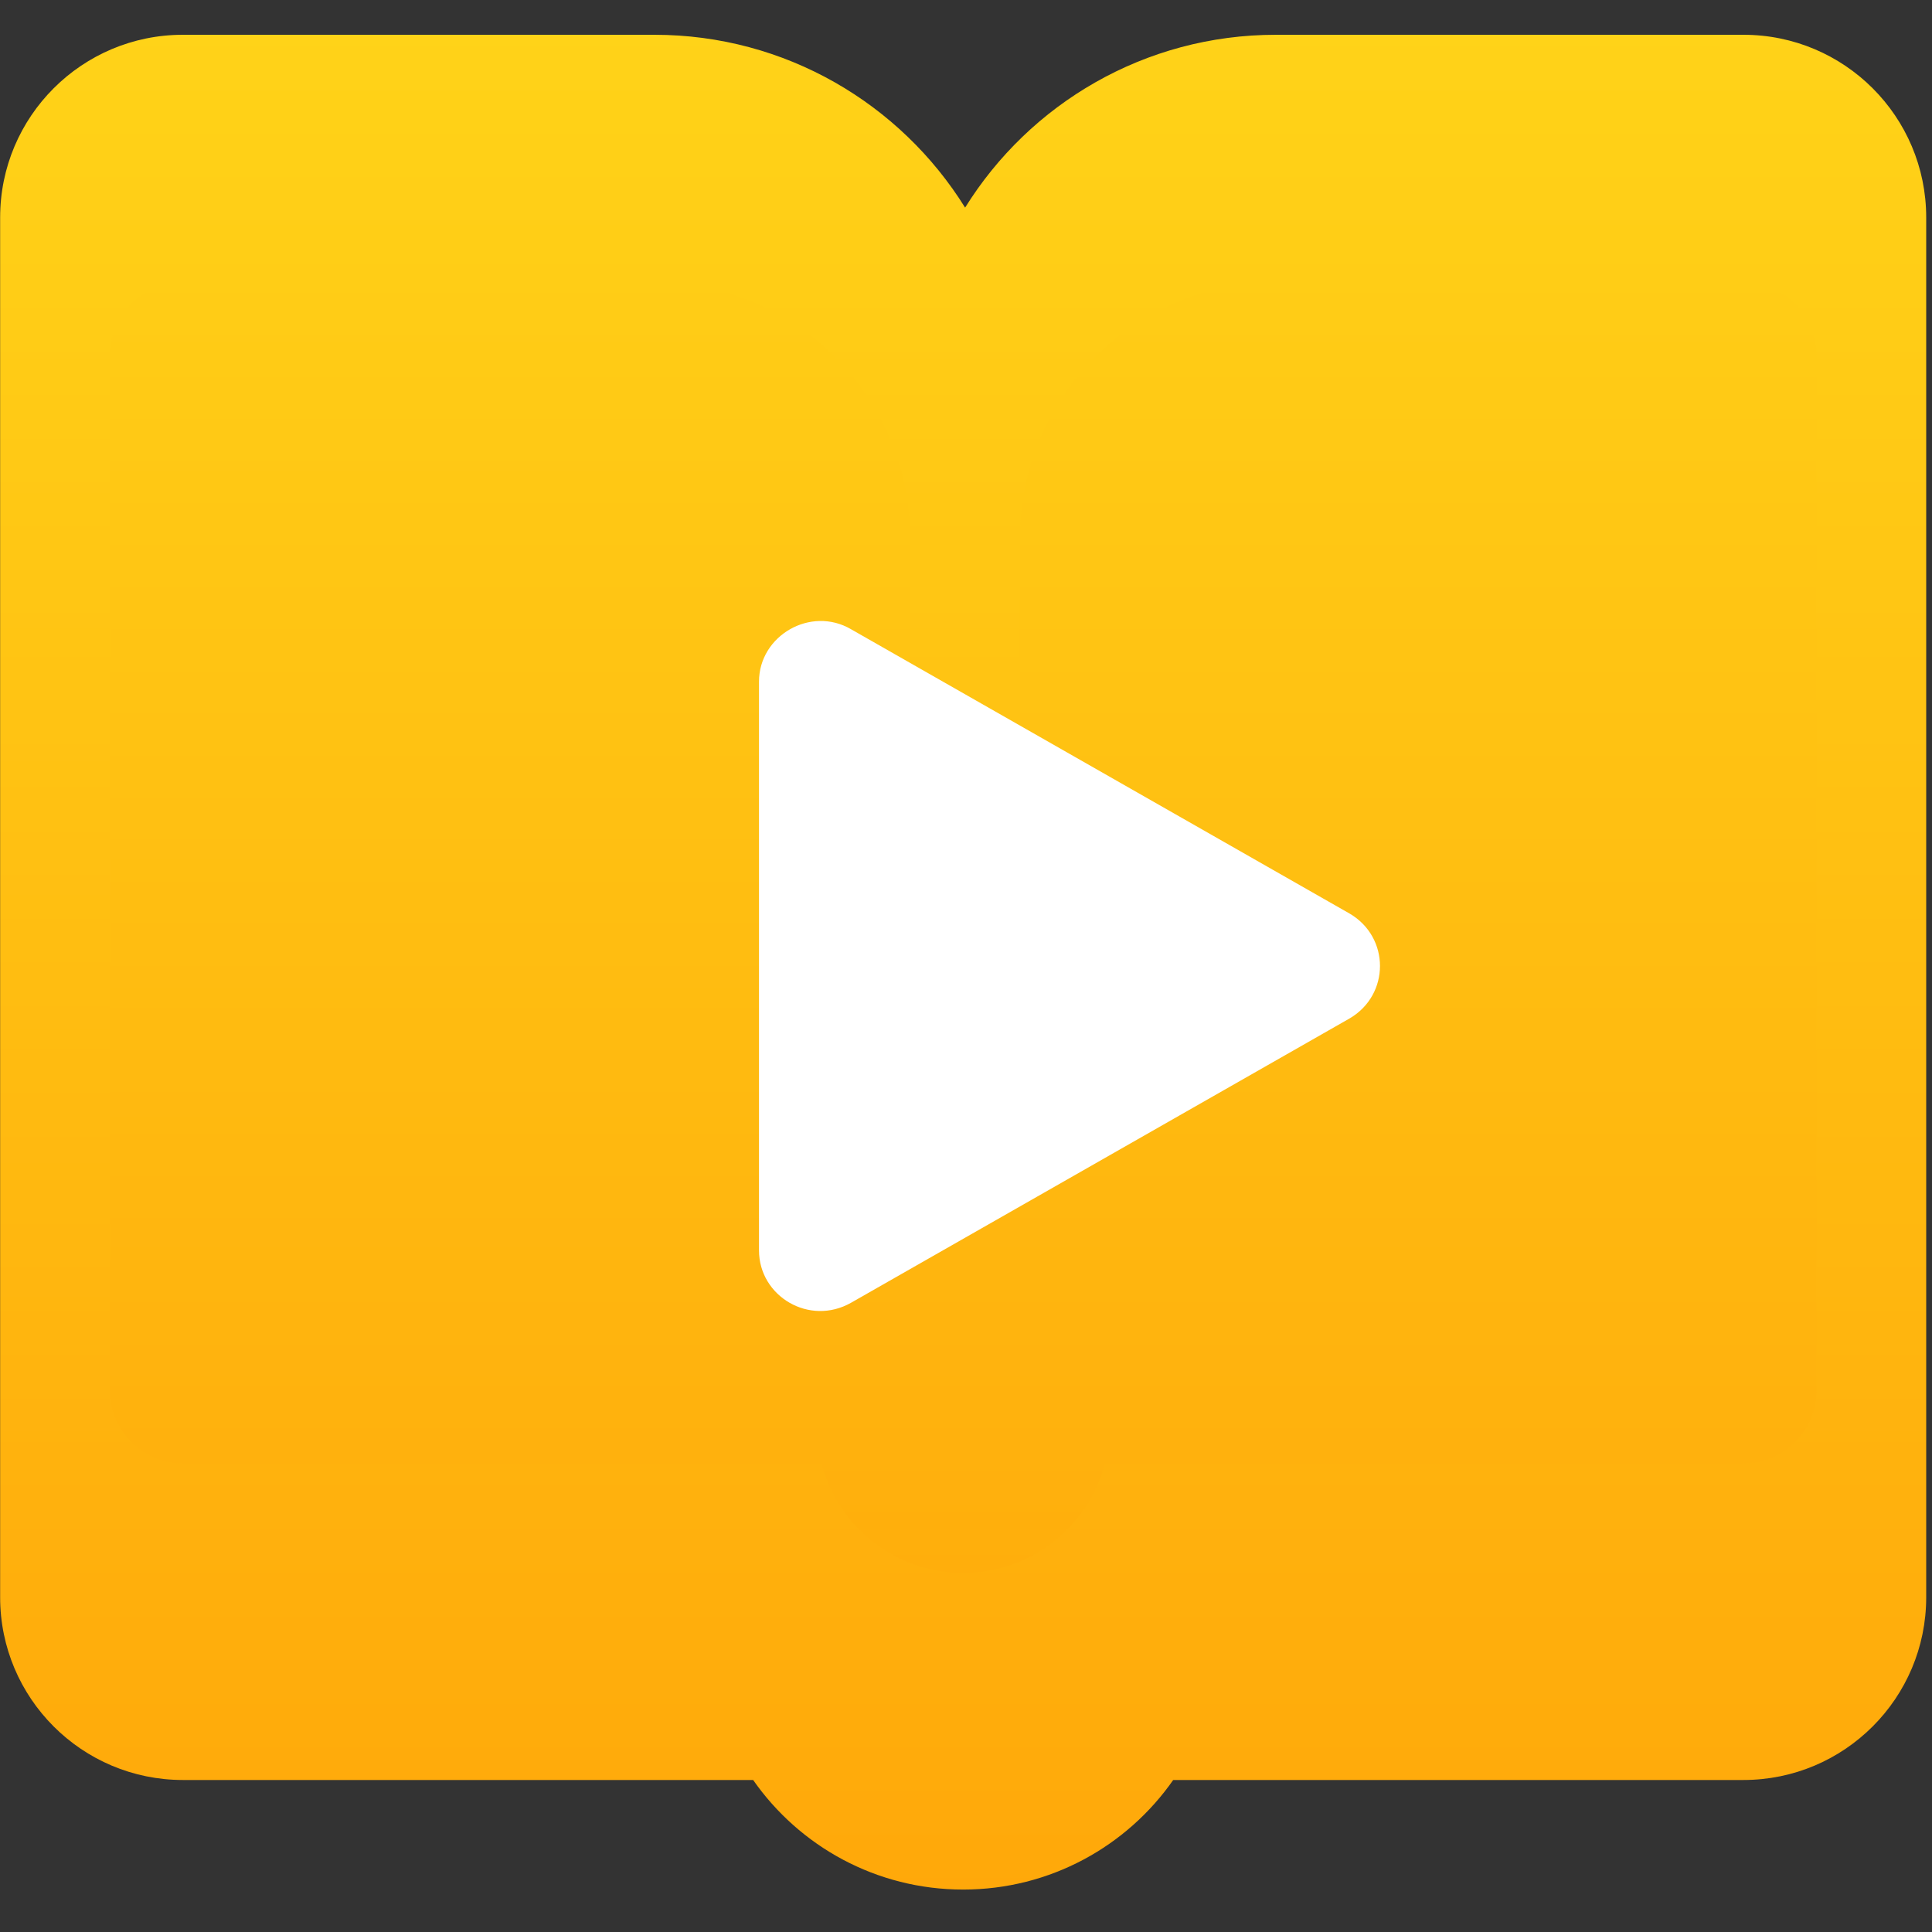 <?xml version="1.0" encoding="UTF-8"?>
<svg width="28px" height="28px" viewBox="0 0 28 28" version="1.1" xmlns="http://www.w3.org/2000/svg" xmlns:xlink="http://www.w3.org/1999/xlink">
    <rect x="0" y="0" width="28" height="28" fill="#333333" stroke="none"/>
    <!-- Generator: Sketch 52.2 (67145) - http://www.bohemiancoding.com/sketch -->
    <title>Group 36</title>
    <desc>Created with Sketch.</desc>
    <defs>
        <linearGradient x1="50%" y1="0%" x2="50%" y2="100%" id="linearGradient-1">
            <stop stop-color="#FFD318" offset="0%"></stop>
            <stop stop-color="#FFA80A" offset="100%"></stop>
        </linearGradient>
    </defs>
    <g id="Page-1" stroke="none" stroke-width="1" fill="none" fill-rule="evenodd">
        <g id="课程详情-课程介绍" transform="translate(-30, -609)">
            <g id="Group-12" transform="translate(30, 608)">
                <g id="Group-11">
                    <g id="Group-36" transform="translate(0, 1)">
                        <rect id="Rectangle" fill="#FFFFFF" opacity="0" x="0" y="0" width="28" height="28"></rect>
                        <g id="Group-35">
                            <path d="M1,3.612 C1.105,2.477 1.422,1.806 1.949,1.598 C3.496,0.988 10.915,0.988 11.912,2.145 C13.089,3.51 13.793,3.999 14.024,3.612 C14.517,3.008 15.509,2.337 17,1.598 C18.235,0.985 22.561,0.273 26.327,1.598 C26.846,1.781 27.07,2.452 27,3.612 L27,24.619 C20.607,24.359 17.073,24.559 16.397,25.217 C15.722,25.876 14.915,26.303 13.975,26.5 C13.08,26.5 12.231,26.072 11.428,25.217 C10.421,24.818 7.142,24.619 1.592,24.619 L1,3.612 Z" id="Rectangle" fill="url(#linearGradient-1)"></path>
                            <path d="M18.491,0.504 C16.589,0.504 14.922,1.505 13.987,3.009 C13.052,1.506 11.385,0.504 9.483,0.504 L2.651,0.504 C1.188,0.504 0.002,1.689 0.002,3.152 L0.002,23.149 C0.002,24.611 1.188,25.797 2.651,25.797 L10.915,25.797 C11.585,26.757 12.699,27.385 13.959,27.385 C15.219,27.385 16.333,26.757 17.003,25.797 L25.267,25.797 C26.73,25.797 27.916,24.611 27.916,23.149 L27.916,3.152 C27.916,1.689 26.73,0.504 25.267,0.504 L18.491,0.504 Z M26.327,20.148 C26.327,20.733 25.852,21.208 25.267,21.208 L16.012,21.208 C15.777,22.121 14.947,22.796 13.959,22.796 C12.972,22.796 12.142,22.121 11.906,21.208 L2.651,21.208 C2.066,21.208 1.592,20.733 1.592,20.148 L1.592,5.152 C1.592,4.567 2.066,4.093 2.651,4.093 L9.483,4.093 C11.532,4.093 13.192,5.752 13.192,7.8 L13.192,16.506 L13.195,16.506 C13.226,16.916 13.569,17.238 13.987,17.238 C14.405,17.238 14.748,16.916 14.779,16.506 L14.782,16.506 L14.782,7.8 C14.782,5.752 16.442,4.093 18.491,4.093 L25.267,4.093 C25.852,4.093 26.327,4.567 26.327,5.152 L26.327,20.148 L26.327,20.148 Z" id="Shape" fill="url(#linearGradient-1)" fill-rule="nonzero"></path>
                            <path d="M19.561,13.241 L12.335,9.12 C11.75,8.777 11,9.211 11,9.879 L11,18.121 C11,18.789 11.732,19.223 12.335,18.88 L19.561,14.759 C20.146,14.416 20.146,13.584 19.561,13.241" id="Path" fill="#FFFFFF"></path>
                        </g>
                    </g>
                </g>
            </g>
        </g>
    </g>
</svg>
